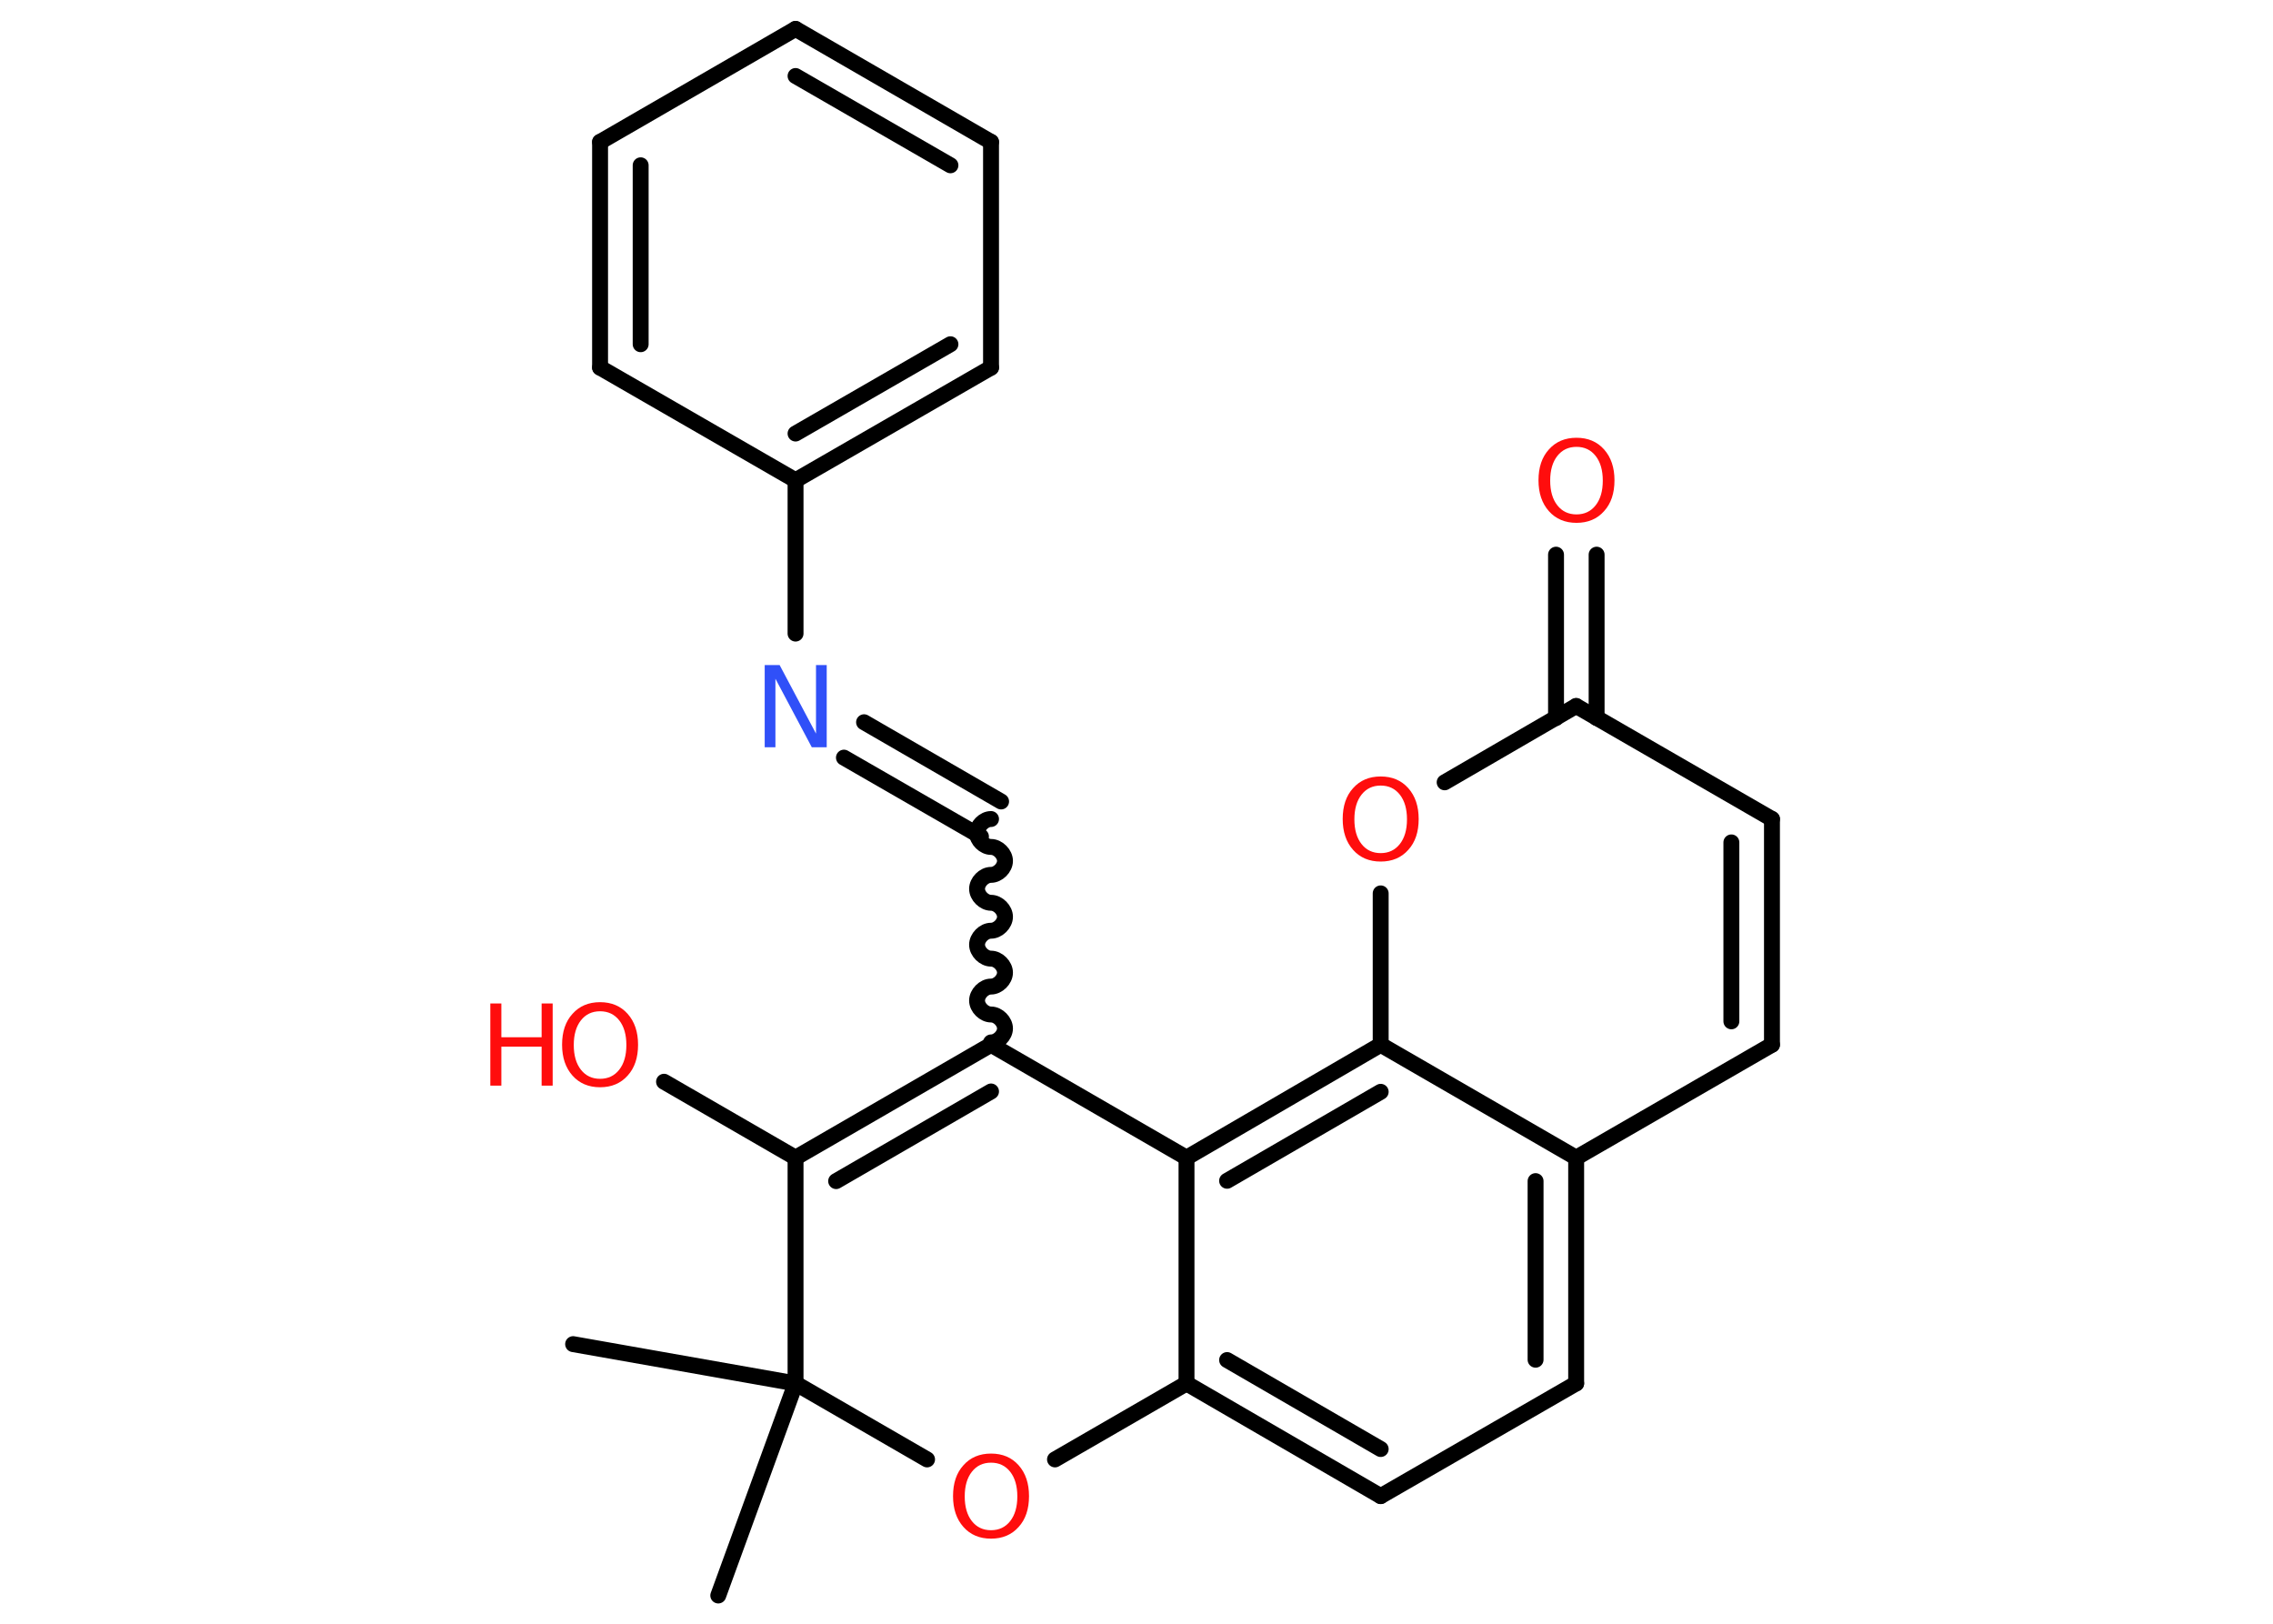 <?xml version='1.0' encoding='UTF-8'?>
<!DOCTYPE svg PUBLIC "-//W3C//DTD SVG 1.1//EN" "http://www.w3.org/Graphics/SVG/1.1/DTD/svg11.dtd">
<svg version='1.2' xmlns='http://www.w3.org/2000/svg' xmlns:xlink='http://www.w3.org/1999/xlink' width='70.0mm' height='50.0mm' viewBox='0 0 70.0 50.0'>
  <desc>Generated by the Chemistry Development Kit (http://github.com/cdk)</desc>
  <g stroke-linecap='round' stroke-linejoin='round' stroke='#000000' stroke-width='.49' fill='#FF0D0D'>
    <rect x='.0' y='.0' width='70.0' height='50.0' fill='#FFFFFF' stroke='none'/>
    <g id='mol1' class='mol'>
      <line id='mol1bnd1' class='bond' x1='17.65' y1='41.39' x2='24.5' y2='42.6'/>
      <line id='mol1bnd2' class='bond' x1='24.5' y1='42.6' x2='22.12' y2='49.13'/>
      <line id='mol1bnd3' class='bond' x1='24.5' y1='42.6' x2='28.55' y2='44.94'/>
      <line id='mol1bnd4' class='bond' x1='32.49' y1='44.94' x2='36.54' y2='42.6'/>
      <g id='mol1bnd5' class='bond'>
        <line x1='36.54' y1='42.6' x2='42.52' y2='46.07'/>
        <line x1='37.79' y1='41.88' x2='42.52' y2='44.62'/>
      </g>
      <line id='mol1bnd6' class='bond' x1='42.52' y1='46.07' x2='48.54' y2='42.6'/>
      <g id='mol1bnd7' class='bond'>
        <line x1='48.54' y1='42.6' x2='48.54' y2='35.65'/>
        <line x1='47.29' y1='41.87' x2='47.29' y2='36.37'/>
      </g>
      <line id='mol1bnd8' class='bond' x1='48.54' y1='35.65' x2='54.57' y2='32.17'/>
      <g id='mol1bnd9' class='bond'>
        <line x1='54.57' y1='32.17' x2='54.57' y2='25.22'/>
        <line x1='53.32' y1='31.45' x2='53.32' y2='25.94'/>
      </g>
      <line id='mol1bnd10' class='bond' x1='54.57' y1='25.22' x2='48.54' y2='21.74'/>
      <g id='mol1bnd11' class='bond'>
        <line x1='47.92' y1='22.11' x2='47.92' y2='17.08'/>
        <line x1='49.17' y1='22.11' x2='49.17' y2='17.08'/>
      </g>
      <line id='mol1bnd12' class='bond' x1='48.54' y1='21.74' x2='44.49' y2='24.09'/>
      <line id='mol1bnd13' class='bond' x1='42.52' y1='27.51' x2='42.52' y2='32.17'/>
      <line id='mol1bnd14' class='bond' x1='48.54' y1='35.65' x2='42.52' y2='32.17'/>
      <g id='mol1bnd15' class='bond'>
        <line x1='42.52' y1='32.17' x2='36.54' y2='35.65'/>
        <line x1='42.52' y1='33.62' x2='37.79' y2='36.36'/>
      </g>
      <line id='mol1bnd16' class='bond' x1='36.54' y1='42.6' x2='36.54' y2='35.65'/>
      <line id='mol1bnd17' class='bond' x1='36.54' y1='35.65' x2='30.52' y2='32.17'/>
      <path id='mol1bnd18' class='bond' d='M30.52 25.22c-.22 .0 -.43 .22 -.43 .43c.0 .22 .22 .43 .43 .43c.22 .0 .43 .22 .43 .43c.0 .22 -.22 .43 -.43 .43c-.22 .0 -.43 .22 -.43 .43c.0 .22 .22 .43 .43 .43c.22 .0 .43 .22 .43 .43c.0 .22 -.22 .43 -.43 .43c-.22 .0 -.43 .22 -.43 .43c.0 .22 .22 .43 .43 .43c.22 .0 .43 .22 .43 .43c.0 .22 -.22 .43 -.43 .43c-.22 .0 -.43 .22 -.43 .43c.0 .22 .22 .43 .43 .43c.22 .0 .43 .22 .43 .43c.0 .22 -.22 .43 -.43 .43' fill='none' stroke='#000000' stroke-width='.49'/>
      <g id='mol1bnd19' class='bond'>
        <line x1='30.21' y1='25.76' x2='25.99' y2='23.33'/>
        <line x1='30.83' y1='24.68' x2='26.61' y2='22.24'/>
      </g>
      <line id='mol1bnd20' class='bond' x1='24.5' y1='19.51' x2='24.5' y2='14.79'/>
      <g id='mol1bnd21' class='bond'>
        <line x1='24.5' y1='14.79' x2='30.52' y2='11.32'/>
        <line x1='24.5' y1='13.35' x2='29.27' y2='10.6'/>
      </g>
      <line id='mol1bnd22' class='bond' x1='30.52' y1='11.32' x2='30.52' y2='4.37'/>
      <g id='mol1bnd23' class='bond'>
        <line x1='30.52' y1='4.37' x2='24.5' y2='.89'/>
        <line x1='29.27' y1='5.09' x2='24.5' y2='2.34'/>
      </g>
      <line id='mol1bnd24' class='bond' x1='24.5' y1='.89' x2='18.48' y2='4.37'/>
      <g id='mol1bnd25' class='bond'>
        <line x1='18.48' y1='4.37' x2='18.48' y2='11.32'/>
        <line x1='19.73' y1='5.09' x2='19.73' y2='10.6'/>
      </g>
      <line id='mol1bnd26' class='bond' x1='24.5' y1='14.79' x2='18.48' y2='11.32'/>
      <g id='mol1bnd27' class='bond'>
        <line x1='30.52' y1='32.17' x2='24.5' y2='35.65'/>
        <line x1='30.52' y1='33.61' x2='25.75' y2='36.37'/>
      </g>
      <line id='mol1bnd28' class='bond' x1='24.5' y1='42.6' x2='24.5' y2='35.65'/>
      <line id='mol1bnd29' class='bond' x1='24.5' y1='35.65' x2='20.45' y2='33.31'/>
      <path id='mol1atm4' class='atom' d='M30.52 45.04q-.37 .0 -.59 .28q-.22 .28 -.22 .76q.0 .48 .22 .76q.22 .28 .59 .28q.37 .0 .59 -.28q.22 -.28 .22 -.76q.0 -.48 -.22 -.76q-.22 -.28 -.59 -.28zM30.52 44.76q.53 .0 .85 .36q.32 .36 .32 .95q.0 .6 -.32 .95q-.32 .36 -.85 .36q-.53 .0 -.85 -.36q-.32 -.36 -.32 -.95q.0 -.6 .32 -.95q.32 -.36 .85 -.36z' stroke='none'/>
      <path id='mol1atm12' class='atom' d='M48.55 13.76q-.37 .0 -.59 .28q-.22 .28 -.22 .76q.0 .48 .22 .76q.22 .28 .59 .28q.37 .0 .59 -.28q.22 -.28 .22 -.76q.0 -.48 -.22 -.76q-.22 -.28 -.59 -.28zM48.55 13.48q.53 .0 .85 .36q.32 .36 .32 .95q.0 .6 -.32 .95q-.32 .36 -.85 .36q-.53 .0 -.85 -.36q-.32 -.36 -.32 -.95q.0 -.6 .32 -.95q.32 -.36 .85 -.36z' stroke='none'/>
      <path id='mol1atm13' class='atom' d='M42.52 24.19q-.37 .0 -.59 .28q-.22 .28 -.22 .76q.0 .48 .22 .76q.22 .28 .59 .28q.37 .0 .59 -.28q.22 -.28 .22 -.76q.0 -.48 -.22 -.76q-.22 -.28 -.59 -.28zM42.52 23.91q.53 .0 .85 .36q.32 .36 .32 .95q.0 .6 -.32 .95q-.32 .36 -.85 .36q-.53 .0 -.85 -.36q-.32 -.36 -.32 -.95q.0 -.6 .32 -.95q.32 -.36 .85 -.36z' stroke='none'/>
      <path id='mol1atm18' class='atom' d='M23.55 20.48h.46l1.12 2.11v-2.11h.33v2.53h-.46l-1.12 -2.11v2.11h-.33v-2.53z' stroke='none' fill='#3050F8'/>
      <g id='mol1atm26' class='atom'>
        <path d='M18.48 31.14q-.37 .0 -.59 .28q-.22 .28 -.22 .76q.0 .48 .22 .76q.22 .28 .59 .28q.37 .0 .59 -.28q.22 -.28 .22 -.76q.0 -.48 -.22 -.76q-.22 -.28 -.59 -.28zM18.48 30.86q.53 .0 .85 .36q.32 .36 .32 .95q.0 .6 -.32 .95q-.32 .36 -.85 .36q-.53 .0 -.85 -.36q-.32 -.36 -.32 -.95q.0 -.6 .32 -.95q.32 -.36 .85 -.36z' stroke='none'/>
        <path d='M15.1 30.9h.34v1.04h1.24v-1.04h.34v2.53h-.34v-1.2h-1.24v1.2h-.34v-2.53z' stroke='none'/>
      </g>
    </g>
  </g>
</svg>
